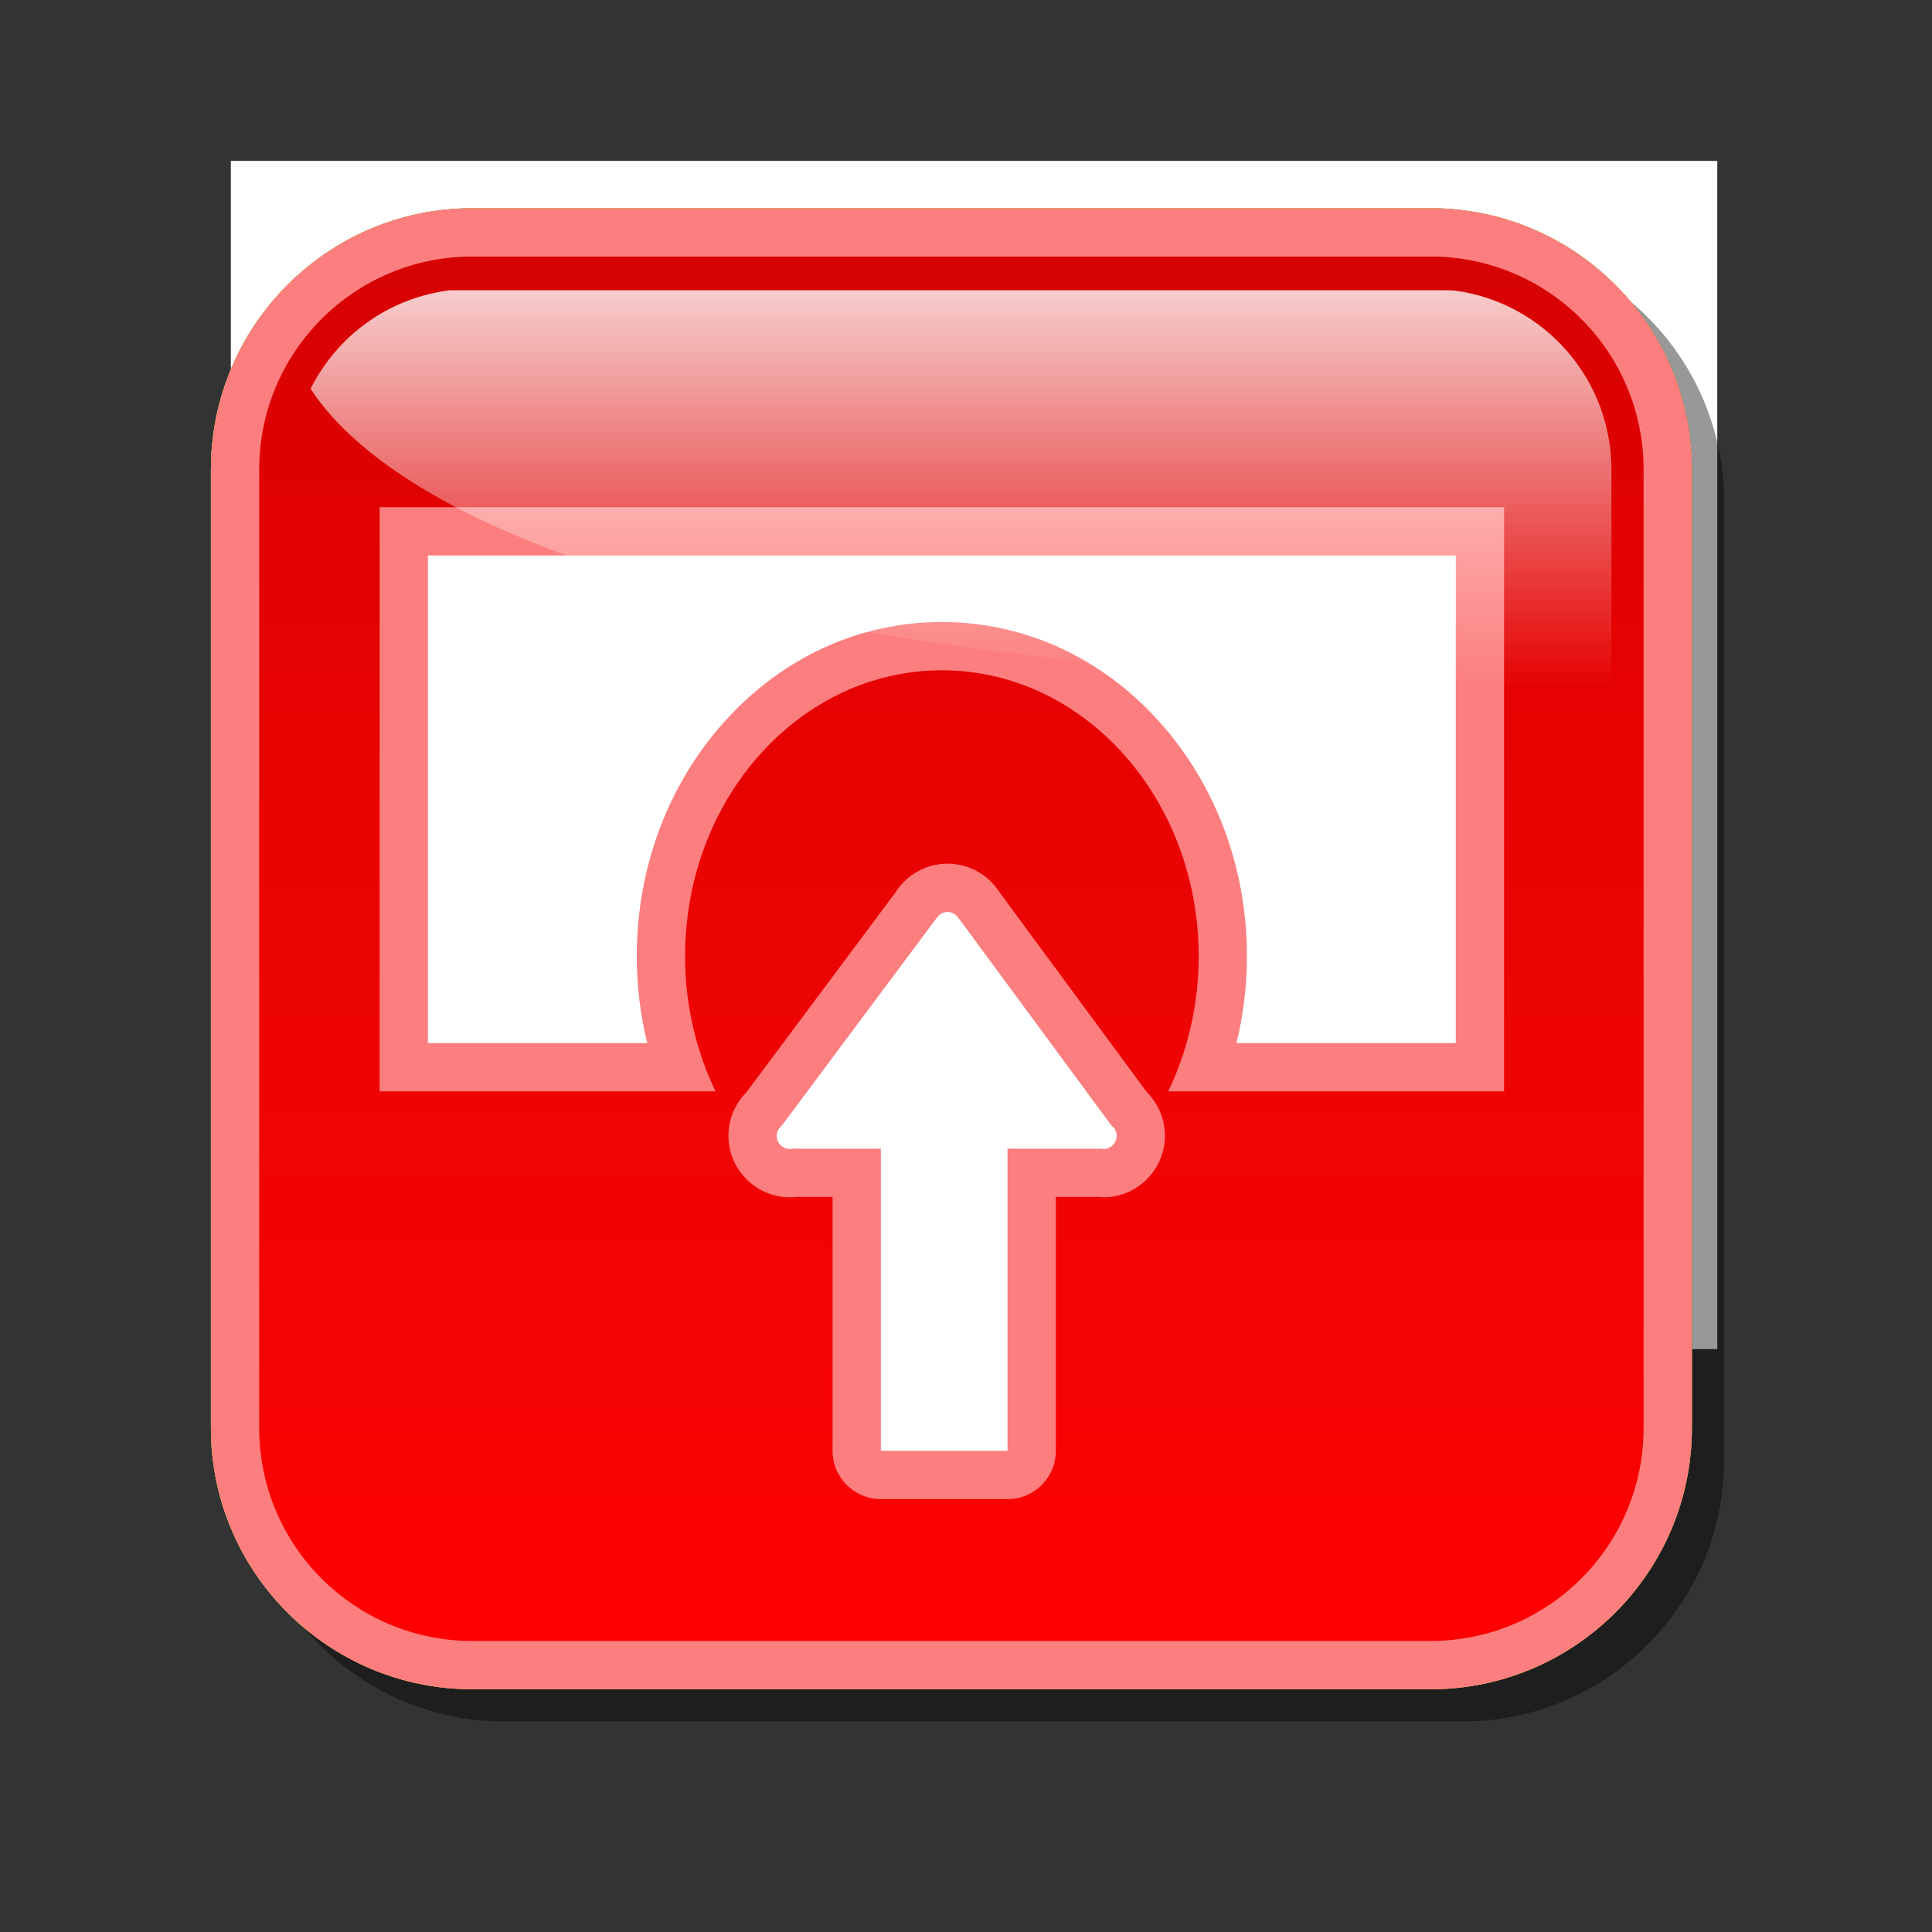 <?xml version="1.0" encoding="utf-8"?>
<!-- Generator: Adobe Illustrator 16.0.2, SVG Export Plug-In . SVG Version: 6.00 Build 0)  -->
<!DOCTYPE svg PUBLIC "-//W3C//DTD SVG 1.1//EN" "http://www.w3.org/Graphics/SVG/1.1/DTD/svg11.dtd">
<svg version="1.1" id="Layer_1" xmlns="http://www.w3.org/2000/svg" xmlns:xlink="http://www.w3.org/1999/xlink" x="0px" y="0px"
	 width="120px" height="120px" viewBox="0 0 120 120" enable-background="new 0 0 120 120" xml:space="preserve">
<rect x="0" y="0" width="120" height="120" fill="#333333" stroke="none"/>
<g id="black_white">
	<path fill="#FFFFFF" d="M72.391,76.67h-6.838v22.337H55.447V76.671h-6.838c-0.744,0-1.172-0.849-0.729-1.446L59.771,59.15
		c0.362-0.49,1.096-0.49,1.458,0L73.12,75.225C73.563,75.822,73.135,76.67,72.391,76.67z M86.963,83.794c6.38,0,14.852,0,19.7,0
		c0-9.099,0-64.7,0-73.8c-7.589,0-84.736,0-92.326,0c0,9.1,0,64.701,0,73.8c4.85,0,13.321,0,19.702,0
		c-0.621-3.474-0.94-7.071-0.94-10.679c0-10.868,2.792-21.116,7.864-28.856C46.154,36.34,53.092,31.98,60.501,31.98
		s14.347,4.36,19.537,12.279c5.071,7.739,7.864,17.988,7.864,28.856C87.902,76.723,87.584,80.32,86.963,83.794"/>
</g>
<g id="blue">
	<path fill-opacity="0.1" d="M31.33,106.922c-8.949,0-16.229-7.279-16.229-16.229V31.164c0-8.948,7.28-16.228,16.229-16.228h59.527
		c8.949,0,16.229,7.28,16.229,16.228v59.529c0,8.947-7.28,16.229-16.229,16.229H31.33"/>
	<path fill="#70B7E0" d="M29.33,104.922c-8.949,0-16.229-7.279-16.229-16.229V29.164c0-8.948,7.28-16.228,16.229-16.228h59.527
		c8.949,0,16.229,7.28,16.229,16.228v59.529c0,8.947-7.28,16.229-16.229,16.229H29.33"/>
	<g>
		
			<linearGradient id="SVGID_1_" gradientUnits="userSpaceOnUse" x1="296.694" y1="-341.823" x2="296.694" y2="-255.835" gradientTransform="matrix(1 0 0 -1 -237.6 -239.9)">
			<stop  offset="0" style="stop-color:#48A2FB"/>
			<stop  offset="0.176" style="stop-color:#059CF4"/>
			<stop  offset="0.497" style="stop-color:#0398EF"/>
			<stop  offset="0.782" style="stop-color:#0293E7"/>
			<stop  offset="1" style="stop-color:#0189D8"/>
		</linearGradient>
		<path fill="url(#SVGID_1_)" d="M88.857,101.923H29.33c-7.306,0-13.23-5.923-13.23-13.229V29.164
			c0-7.306,5.924-13.229,13.23-13.229h59.527c7.308,0,13.23,5.922,13.23,13.229v59.529C102.089,96,96.165,101.923,88.857,101.923
			L88.857,101.923z"/>
	</g>
	<path fill="#70B7E0" d="M54.711,93.113c-1.657,0-3-1.342-3-3c0,0,0-11.531,0-15.766c-1.123,0-2.151,0-2.272,0
		c-0.124,0.01-0.247,0.018-0.372,0.018c-2.107,0-3.823-1.715-3.823-3.823c0-1.022,0.41-1.995,1.123-2.706
		c0.339-0.455,6.782-9.095,6.782-9.095s2.292-3.073,2.471-3.313c0.697-1.106,1.906-1.782,3.232-1.782
		c1.313,0,2.516,0.665,3.216,1.755c0.129,0.175,8.799,11.94,9.156,12.426c0.719,0.711,1.133,1.688,1.133,2.716
		c0,2.107-1.715,3.823-3.822,3.823c0,0-0.113-0.011-0.178-0.019c-0.006,0-1.391,0-2.776,0c0,4.234,0,15.768,0,15.768
		c0,1.658-1.343,3-3,3h-7.87"/>
	<path fill="#FFFFFF" d="M69.027,69.9l-9.441-12.813H59.57c-0.138-0.26-0.402-0.443-0.718-0.443c-0.289,0-0.531,0.158-0.678,0.383
		h-0.006l-9.602,12.877c-0.192,0.15-0.323,0.375-0.323,0.638c0,0.455,0.368,0.823,0.823,0.823c0.073,0,0.138-0.023,0.205-0.041
		l0.018,0.023h5.421v18.766h7.87V71.348h5.794l0.009-0.013c0.051,0.011,0.098,0.03,0.151,0.03c0.454,0,0.823-0.368,0.823-0.823
		C69.357,70.275,69.225,70.051,69.027,69.9z"/>
	<path fill="#70B7E0" d="M72.559,67.786c1.205-2.5,1.893-5.354,1.893-8.39c0-9.81-7.143-17.763-15.95-17.763
		c-8.809,0-15.95,7.953-15.95,17.763c0,3.036,0.687,5.89,1.892,8.39H23.578V31.502h69.843v36.284H72.559L72.559,67.786z"/>
	<path fill="#FFFFFF" d="M76.799,64.786c0.43-1.753,0.65-3.569,0.65-5.39c0-5.485-1.932-10.658-5.438-14.564
		c-3.59-3.997-8.388-6.198-13.511-6.198s-9.921,2.201-13.511,6.198c-3.507,3.906-5.438,9.079-5.438,14.564
		c0,1.821,0.221,3.637,0.65,5.39c-4.412,0-10.271,0-13.624,0c0-4.593,0-25.691,0-30.284c5.249,0,58.597,0,63.845,0
		c0,4.593,0,25.691,0,30.284C87.068,64.786,81.211,64.786,76.799,64.786"/>
	
		<linearGradient id="SVGID_2_" gradientUnits="userSpaceOnUse" x1="297.291" y1="-282.606" x2="297.291" y2="-257.93" gradientTransform="matrix(1 0 0 -1 -237.6 -239.9)">
		<stop  offset="0" style="stop-color:#FFFFFF;stop-opacity:0"/>
		<stop  offset="1" style="stop-color:#FFFFFF;stop-opacity:0.8"/>
	</linearGradient>
	<path fill="url(#SVGID_2_)" d="M36.279,34.888c-10.953-3.797-15.283-8.096-16.986-10.74c1.672-3.347,4.899-5.653,8.636-6.118
		c0.237,0,61.958,0,61.958,0l0.297,0.01c0,0,0.086,0.005,0.168,0.008c5.557,0.737,9.737,5.503,9.737,11.116c0,0,0,10.497,0,13.541
		C72.244,42.546,50.784,39.917,36.279,34.888"/>
</g>
<g id="green">
	<path fill-opacity="0.1" d="M31.33,106.922c-8.949,0-16.229-7.279-16.229-16.229V31.164c0-8.948,7.28-16.228,16.229-16.228h59.527
		c8.949,0,16.229,7.28,16.229,16.228v59.529c0,8.947-7.28,16.229-16.229,16.229H31.33"/>
	<path fill="#03FC30" d="M29.33,104.922c-8.949,0-16.229-7.279-16.229-16.229V29.164c0-8.948,7.28-16.228,16.229-16.228h59.527
		c8.949,0,16.229,7.28,16.229,16.228v59.529c0,8.947-7.28,16.229-16.229,16.229H29.33"/>
	<g>
		
			<linearGradient id="SVGID_3_" gradientUnits="userSpaceOnUse" x1="296.694" y1="-341.823" x2="296.694" y2="-255.835" gradientTransform="matrix(1 0 0 -1 -237.6 -239.9)">
			<stop  offset="0" style="stop-color:#00DF34"/>
			<stop  offset="0.176" style="stop-color:#00CD26"/>
			<stop  offset="0.497" style="stop-color:#00B211"/>
			<stop  offset="0.782" style="stop-color:#00A204"/>
			<stop  offset="1" style="stop-color:#009C00"/>
		</linearGradient>
		<path fill="url(#SVGID_3_)" d="M88.857,101.923H29.33c-7.306,0-13.23-5.923-13.23-13.229V29.164
			c0-7.306,5.924-13.229,13.23-13.229h59.527c7.308,0,13.23,5.922,13.23,13.229v59.529C102.089,96,96.165,101.923,88.857,101.923
			L88.857,101.923z"/>
	</g>
	<path fill="#03FC30" d="M54.711,93.113c-1.657,0-3-1.342-3-3c0,0,0-11.531,0-15.766c-1.123,0-2.151,0-2.272,0
		c-0.124,0.01-0.247,0.018-0.372,0.018c-2.107,0-3.823-1.715-3.823-3.823c0-1.022,0.41-1.995,1.123-2.706
		c0.339-0.455,6.782-9.095,6.782-9.095s2.292-3.073,2.471-3.313c0.697-1.106,1.906-1.782,3.232-1.782
		c1.313,0,2.516,0.665,3.216,1.755c0.129,0.175,8.799,11.94,9.156,12.426c0.719,0.711,1.133,1.688,1.133,2.716
		c0,2.107-1.715,3.823-3.822,3.823c0,0-0.113-0.011-0.178-0.019c-0.006,0-1.391,0-2.776,0c0,4.234,0,15.768,0,15.768
		c0,1.658-1.343,3-3,3h-7.87"/>
	<path fill="#FFFFFF" d="M69.027,69.9l-9.441-12.813H59.57c-0.138-0.26-0.402-0.443-0.718-0.443c-0.289,0-0.531,0.158-0.678,0.383
		h-0.006l-9.602,12.877c-0.192,0.15-0.323,0.375-0.323,0.638c0,0.455,0.368,0.823,0.823,0.823c0.073,0,0.138-0.023,0.205-0.041
		l0.018,0.023h5.421v18.766h7.87V71.348h5.794l0.009-0.013c0.051,0.011,0.098,0.03,0.151,0.03c0.454,0,0.823-0.368,0.823-0.823
		C69.357,70.275,69.225,70.051,69.027,69.9z"/>
	<path fill="#03FC30" d="M72.559,67.786c1.205-2.5,1.893-5.354,1.893-8.39c0-9.81-7.143-17.763-15.95-17.763
		c-8.809,0-15.95,7.953-15.95,17.763c0,3.036,0.687,5.89,1.892,8.39H23.578V31.502h69.843v36.284H72.559L72.559,67.786z"/>
	<path fill="#FFFFFF" d="M76.799,64.786c0.43-1.753,0.65-3.569,0.65-5.39c0-5.485-1.932-10.658-5.438-14.564
		c-3.59-3.997-8.388-6.198-13.511-6.198s-9.921,2.201-13.511,6.198c-3.507,3.906-5.438,9.079-5.438,14.564
		c0,1.821,0.221,3.637,0.65,5.39c-4.412,0-10.271,0-13.624,0c0-4.593,0-25.691,0-30.284c5.249,0,58.597,0,63.845,0
		c0,4.593,0,25.691,0,30.284C87.068,64.786,81.211,64.786,76.799,64.786"/>
	
		<linearGradient id="SVGID_4_" gradientUnits="userSpaceOnUse" x1="297.291" y1="-282.606" x2="297.291" y2="-257.93" gradientTransform="matrix(1 0 0 -1 -237.6 -239.9)">
		<stop  offset="0" style="stop-color:#FFFFFF;stop-opacity:0"/>
		<stop  offset="1" style="stop-color:#FFFFFF;stop-opacity:0.8"/>
	</linearGradient>
	<path fill="url(#SVGID_4_)" d="M36.279,34.888c-10.953-3.797-15.283-8.096-16.986-10.74c1.672-3.347,4.899-5.653,8.636-6.118
		c0.237,0,61.958,0,61.958,0l0.297,0.01c0,0,0.086,0.005,0.168,0.008c5.557,0.737,9.737,5.503,9.737,11.116c0,0,0,10.497,0,13.541
		C72.244,42.546,50.784,39.917,36.279,34.888"/>
</g>
<g id="kia">
	<path fill-opacity="0.1" d="M31.33,106.922c-8.949,0-16.229-7.279-16.229-16.229V31.164c0-8.948,7.28-16.228,16.229-16.228h59.527
		c8.949,0,16.229,7.28,16.229,16.228v59.529c0,8.947-7.28,16.229-16.229,16.229H31.33"/>
	<path fill="#9E171E" d="M29.33,104.922c-8.949,0-16.229-7.279-16.229-16.229V29.164c0-8.948,7.28-16.228,16.229-16.228h59.527
		c8.949,0,16.229,7.28,16.229,16.228v59.529c0,8.947-7.28,16.229-16.229,16.229H29.33"/>
	<g>
		
			<linearGradient id="SVGID_5_" gradientUnits="userSpaceOnUse" x1="296.694" y1="-341.823" x2="296.694" y2="-255.835" gradientTransform="matrix(1 0 0 -1 -237.6 -239.9)">
			<stop  offset="0" style="stop-color:#FFFFFF"/>
			<stop  offset="0.176" style="stop-color:#E7E9EA"/>
			<stop  offset="0.497" style="stop-color:#CDD2D5"/>
			<stop  offset="0.782" style="stop-color:#C5CACC"/>
			<stop  offset="1" style="stop-color:#BABDC0"/>
		</linearGradient>
		<path fill="url(#SVGID_5_)" d="M88.857,101.923H29.33c-7.306,0-13.23-5.923-13.23-13.229V29.164
			c0-7.306,5.924-13.229,13.23-13.229h59.527c7.308,0,13.23,5.922,13.23,13.229v59.529C102.089,96,96.165,101.923,88.857,101.923
			L88.857,101.923z"/>
	</g>
	<path fill="#9E171E" d="M54.711,93.113c-1.657,0-3-1.342-3-3c0,0,0-11.531,0-15.766c-1.123,0-2.151,0-2.272,0
		c-0.124,0.01-0.247,0.018-0.372,0.018c-2.107,0-3.823-1.715-3.823-3.823c0-1.022,0.41-1.995,1.123-2.706
		c0.339-0.455,6.782-9.095,6.782-9.095s2.292-3.073,2.471-3.313c0.697-1.106,1.906-1.782,3.232-1.782
		c1.313,0,2.516,0.665,3.216,1.755c0.129,0.175,8.799,11.94,9.156,12.426c0.719,0.711,1.133,1.688,1.133,2.716
		c0,2.107-1.715,3.823-3.822,3.823c0,0-0.113-0.011-0.178-0.019c-0.006,0-1.391,0-2.776,0c0,4.234,0,15.768,0,15.768
		c0,1.658-1.343,3-3,3h-7.87"/>
	<path fill="#FFFFFF" d="M69.027,69.9l-9.441-12.813H59.57c-0.138-0.26-0.402-0.443-0.718-0.443c-0.289,0-0.531,0.158-0.678,0.383
		h-0.006l-9.602,12.877c-0.192,0.15-0.323,0.375-0.323,0.638c0,0.455,0.368,0.823,0.823,0.823c0.073,0,0.138-0.023,0.205-0.041
		l0.018,0.023h5.421v18.766h7.87V71.348h5.794l0.009-0.013c0.051,0.011,0.098,0.03,0.151,0.03c0.454,0,0.823-0.368,0.823-0.823
		C69.357,70.275,69.225,70.051,69.027,69.9z"/>
	<path fill="#9E171E" d="M72.559,67.786c1.205-2.5,1.893-5.354,1.893-8.39c0-9.81-7.143-17.763-15.95-17.763
		c-8.809,0-15.95,7.953-15.95,17.763c0,3.036,0.687,5.89,1.892,8.39H23.578V31.502h69.843v36.284H72.559L72.559,67.786z"/>
	<path fill="#FFFFFF" d="M76.799,64.786c0.43-1.753,0.65-3.569,0.65-5.39c0-5.485-1.932-10.658-5.438-14.564
		c-3.59-3.997-8.388-6.198-13.511-6.198s-9.921,2.201-13.511,6.198c-3.507,3.906-5.438,9.079-5.438,14.564
		c0,1.821,0.221,3.637,0.65,5.39c-4.412,0-10.271,0-13.624,0c0-4.593,0-25.691,0-30.284c5.249,0,58.597,0,63.845,0
		c0,4.593,0,25.691,0,30.284C87.068,64.786,81.211,64.786,76.799,64.786"/>
	
		<linearGradient id="SVGID_6_" gradientUnits="userSpaceOnUse" x1="297.291" y1="-282.606" x2="297.291" y2="-257.93" gradientTransform="matrix(1 0 0 -1 -237.6 -239.9)">
		<stop  offset="0" style="stop-color:#FFFFFF;stop-opacity:0"/>
		<stop  offset="1" style="stop-color:#FFFFFF;stop-opacity:0.8"/>
	</linearGradient>
	<path fill="url(#SVGID_6_)" d="M36.279,34.888c-10.953-3.797-15.283-8.096-16.986-10.74c1.672-3.347,4.899-5.653,8.636-6.118
		c0.237,0,61.958,0,61.958,0l0.297,0.01c0,0,0.086,0.005,0.168,0.008c5.557,0.737,9.737,5.503,9.737,11.116c0,0,0,10.497,0,13.541
		C72.244,42.546,50.784,39.917,36.279,34.888"/>
</g>
<g id="orange">
	<path fill-opacity="0.1" d="M31.33,106.922c-8.949,0-16.229-7.279-16.229-16.229V31.164c0-8.948,7.28-16.228,16.229-16.228h59.527
		c8.949,0,16.229,7.28,16.229,16.228v59.529c0,8.947-7.28,16.229-16.229,16.229H31.33"/>
	<path fill="#FFE035" d="M29.33,104.922c-8.949,0-16.229-7.279-16.229-16.229V29.164c0-8.948,7.28-16.228,16.229-16.228h59.527
		c8.949,0,16.229,7.28,16.229,16.228v59.529c0,8.947-7.28,16.229-16.229,16.229H29.33"/>
	<g>
		
			<linearGradient id="SVGID_7_" gradientUnits="userSpaceOnUse" x1="296.694" y1="-341.823" x2="296.694" y2="-255.835" gradientTransform="matrix(1 0 0 -1 -237.6 -239.9)">
			<stop  offset="0" style="stop-color:#FEDF34"/>
			<stop  offset="0.176" style="stop-color:#FECD26"/>
			<stop  offset="0.497" style="stop-color:#FFB211"/>
			<stop  offset="0.782" style="stop-color:#FFA204"/>
			<stop  offset="1" style="stop-color:#FF9C00"/>
		</linearGradient>
		<path fill="url(#SVGID_7_)" d="M88.857,101.923H29.33c-7.306,0-13.23-5.923-13.23-13.229V29.164
			c0-7.306,5.924-13.229,13.23-13.229h59.527c7.308,0,13.23,5.922,13.23,13.229v59.529C102.089,96,96.165,101.923,88.857,101.923
			L88.857,101.923z"/>
	</g>
	<path fill="#FFE035" d="M54.711,93.113c-1.657,0-3-1.342-3-3c0,0,0-11.531,0-15.766c-1.123,0-2.151,0-2.272,0
		c-0.124,0.01-0.247,0.018-0.372,0.018c-2.107,0-3.823-1.715-3.823-3.823c0-1.022,0.41-1.995,1.123-2.706
		c0.339-0.455,6.782-9.095,6.782-9.095s2.292-3.073,2.471-3.313c0.697-1.106,1.906-1.782,3.232-1.782
		c1.313,0,2.516,0.665,3.216,1.755c0.129,0.175,8.799,11.94,9.156,12.426c0.719,0.711,1.133,1.688,1.133,2.716
		c0,2.107-1.715,3.823-3.822,3.823c0,0-0.113-0.011-0.178-0.019c-0.006,0-1.391,0-2.776,0c0,4.234,0,15.768,0,15.768
		c0,1.658-1.343,3-3,3h-7.87"/>
	<path fill="#FFFFFF" d="M69.027,69.9l-9.441-12.813H59.57c-0.138-0.26-0.402-0.443-0.718-0.443c-0.289,0-0.531,0.158-0.678,0.383
		h-0.006l-9.602,12.877c-0.192,0.15-0.323,0.375-0.323,0.638c0,0.455,0.368,0.823,0.823,0.823c0.073,0,0.138-0.023,0.205-0.041
		l0.018,0.023h5.421v18.766h7.87V71.348h5.794l0.009-0.013c0.051,0.011,0.098,0.03,0.151,0.03c0.454,0,0.823-0.368,0.823-0.823
		C69.357,70.275,69.225,70.051,69.027,69.9z"/>
	<path fill="#FFE035" d="M72.559,67.786c1.205-2.5,1.893-5.354,1.893-8.39c0-9.81-7.143-17.763-15.95-17.763
		c-8.809,0-15.95,7.953-15.95,17.763c0,3.036,0.687,5.89,1.892,8.39H23.578V31.502h69.843v36.284H72.559L72.559,67.786z"/>
	<path fill="#FFFFFF" d="M76.799,64.786c0.43-1.753,0.65-3.569,0.65-5.39c0-5.485-1.932-10.658-5.438-14.564
		c-3.59-3.997-8.388-6.198-13.511-6.198s-9.921,2.201-13.511,6.198c-3.507,3.906-5.438,9.079-5.438,14.564
		c0,1.821,0.221,3.637,0.65,5.39c-4.412,0-10.271,0-13.624,0c0-4.593,0-25.691,0-30.284c5.249,0,58.597,0,63.845,0
		c0,4.593,0,25.691,0,30.284C87.068,64.786,81.211,64.786,76.799,64.786"/>
	
		<linearGradient id="SVGID_8_" gradientUnits="userSpaceOnUse" x1="297.291" y1="-282.606" x2="297.291" y2="-257.93" gradientTransform="matrix(1 0 0 -1 -237.6 -239.9)">
		<stop  offset="0" style="stop-color:#FFFFFF;stop-opacity:0"/>
		<stop  offset="1" style="stop-color:#FFFFFF;stop-opacity:0.8"/>
	</linearGradient>
	<path fill="url(#SVGID_8_)" d="M36.279,34.888c-10.953-3.797-15.283-8.096-16.986-10.74c1.672-3.347,4.899-5.653,8.636-6.118
		c0.237,0,61.958,0,61.958,0l0.297,0.01c0,0,0.086,0.005,0.168,0.008c5.557,0.737,9.737,5.503,9.737,11.116c0,0,0,10.497,0,13.541
		C72.244,42.546,50.784,39.917,36.279,34.888"/>
</g>
<g id="red">
	<path fill-opacity="0.1" d="M31.33,106.922c-8.949,0-16.229-7.279-16.229-16.229V31.164c0-8.948,7.28-16.228,16.229-16.228h59.527
		c8.949,0,16.229,7.28,16.229,16.228v59.529c0,8.947-7.28,16.229-16.229,16.229H31.33"/>
	<path fill="#FC7E7E" d="M29.33,104.922c-8.949,0-16.229-7.279-16.229-16.229V29.164c0-8.948,7.28-16.228,16.229-16.228h59.527
		c8.949,0,16.229,7.28,16.229,16.228v59.529c0,8.947-7.28,16.229-16.229,16.229H29.33"/>
	<g>
		
			<linearGradient id="SVGID_9_" gradientUnits="userSpaceOnUse" x1="296.694" y1="-341.823" x2="296.694" y2="-255.835" gradientTransform="matrix(1 0 0 -1 -237.6 -239.9)">
			<stop  offset="0" style="stop-color:#FF0000"/>
			<stop  offset="0.176" style="stop-color:#F60303"/>
			<stop  offset="0.497" style="stop-color:#EC0404"/>
			<stop  offset="0.782" style="stop-color:#E30101"/>
			<stop  offset="1" style="stop-color:#D60202"/>
		</linearGradient>
		<path fill="url(#SVGID_9_)" d="M88.857,101.923H29.33c-7.306,0-13.23-5.923-13.23-13.229V29.164
			c0-7.306,5.924-13.229,13.23-13.229h59.527c7.308,0,13.23,5.922,13.23,13.229v59.529C102.089,96,96.165,101.923,88.857,101.923
			L88.857,101.923z"/>
	</g>
	<path fill="#FC7E7E" d="M54.711,93.113c-1.657,0-3-1.342-3-3c0,0,0-11.531,0-15.766c-1.123,0-2.151,0-2.272,0
		c-0.124,0.01-0.247,0.018-0.372,0.018c-2.107,0-3.823-1.715-3.823-3.823c0-1.022,0.41-1.995,1.123-2.706
		c0.339-0.455,6.782-9.095,6.782-9.095s2.292-3.073,2.471-3.313c0.697-1.106,1.906-1.782,3.232-1.782
		c1.313,0,2.516,0.665,3.216,1.755c0.129,0.175,8.799,11.94,9.156,12.426c0.719,0.711,1.133,1.688,1.133,2.716
		c0,2.107-1.715,3.823-3.822,3.823c0,0-0.113-0.011-0.178-0.019c-0.006,0-1.391,0-2.776,0c0,4.234,0,15.768,0,15.768
		c0,1.658-1.343,3-3,3h-7.87"/>
	<path fill="#FFFFFF" d="M69.027,69.9l-9.441-12.813H59.57c-0.138-0.26-0.402-0.443-0.718-0.443c-0.289,0-0.531,0.158-0.678,0.383
		h-0.006l-9.602,12.877c-0.192,0.15-0.323,0.375-0.323,0.638c0,0.455,0.368,0.823,0.823,0.823c0.073,0,0.138-0.023,0.205-0.041
		l0.018,0.023h5.421v18.766h7.87V71.348h5.794l0.009-0.013c0.051,0.011,0.098,0.03,0.151,0.03c0.454,0,0.823-0.368,0.823-0.823
		C69.357,70.275,69.225,70.051,69.027,69.9z"/>
	<path fill="#FC7E7E" d="M72.559,67.786c1.205-2.5,1.893-5.354,1.893-8.39c0-9.81-7.143-17.763-15.95-17.763
		c-8.809,0-15.95,7.953-15.95,17.763c0,3.036,0.687,5.89,1.892,8.39H23.578V31.502h69.843v36.284H72.559L72.559,67.786z"/>
	<path fill="#FFFFFF" d="M76.799,64.786c0.43-1.753,0.65-3.569,0.65-5.39c0-5.485-1.932-10.658-5.438-14.564
		c-3.59-3.997-8.388-6.198-13.511-6.198s-9.921,2.201-13.511,6.198c-3.507,3.906-5.438,9.079-5.438,14.564
		c0,1.821,0.221,3.637,0.65,5.39c-4.412,0-10.271,0-13.624,0c0-4.593,0-25.691,0-30.284c5.249,0,58.597,0,63.845,0
		c0,4.593,0,25.691,0,30.284C87.068,64.786,81.211,64.786,76.799,64.786"/>
	
		<linearGradient id="SVGID_10_" gradientUnits="userSpaceOnUse" x1="297.291" y1="-282.606" x2="297.291" y2="-257.93" gradientTransform="matrix(1 0 0 -1 -237.6 -239.9)">
		<stop  offset="0" style="stop-color:#FFFFFF;stop-opacity:0"/>
		<stop  offset="1" style="stop-color:#FFFFFF;stop-opacity:0.8"/>
	</linearGradient>
	<path fill="url(#SVGID_10_)" d="M36.279,34.888c-10.953-3.797-15.283-8.096-16.986-10.74c1.672-3.347,4.899-5.653,8.636-6.118
		c0.237,0,61.958,0,61.958,0l0.297,0.01c0,0,0.086,0.005,0.168,0.008c5.557,0.737,9.737,5.503,9.737,11.116c0,0,0,10.497,0,13.541
		C72.244,42.546,50.784,39.917,36.279,34.888"/>
</g>
</svg>
